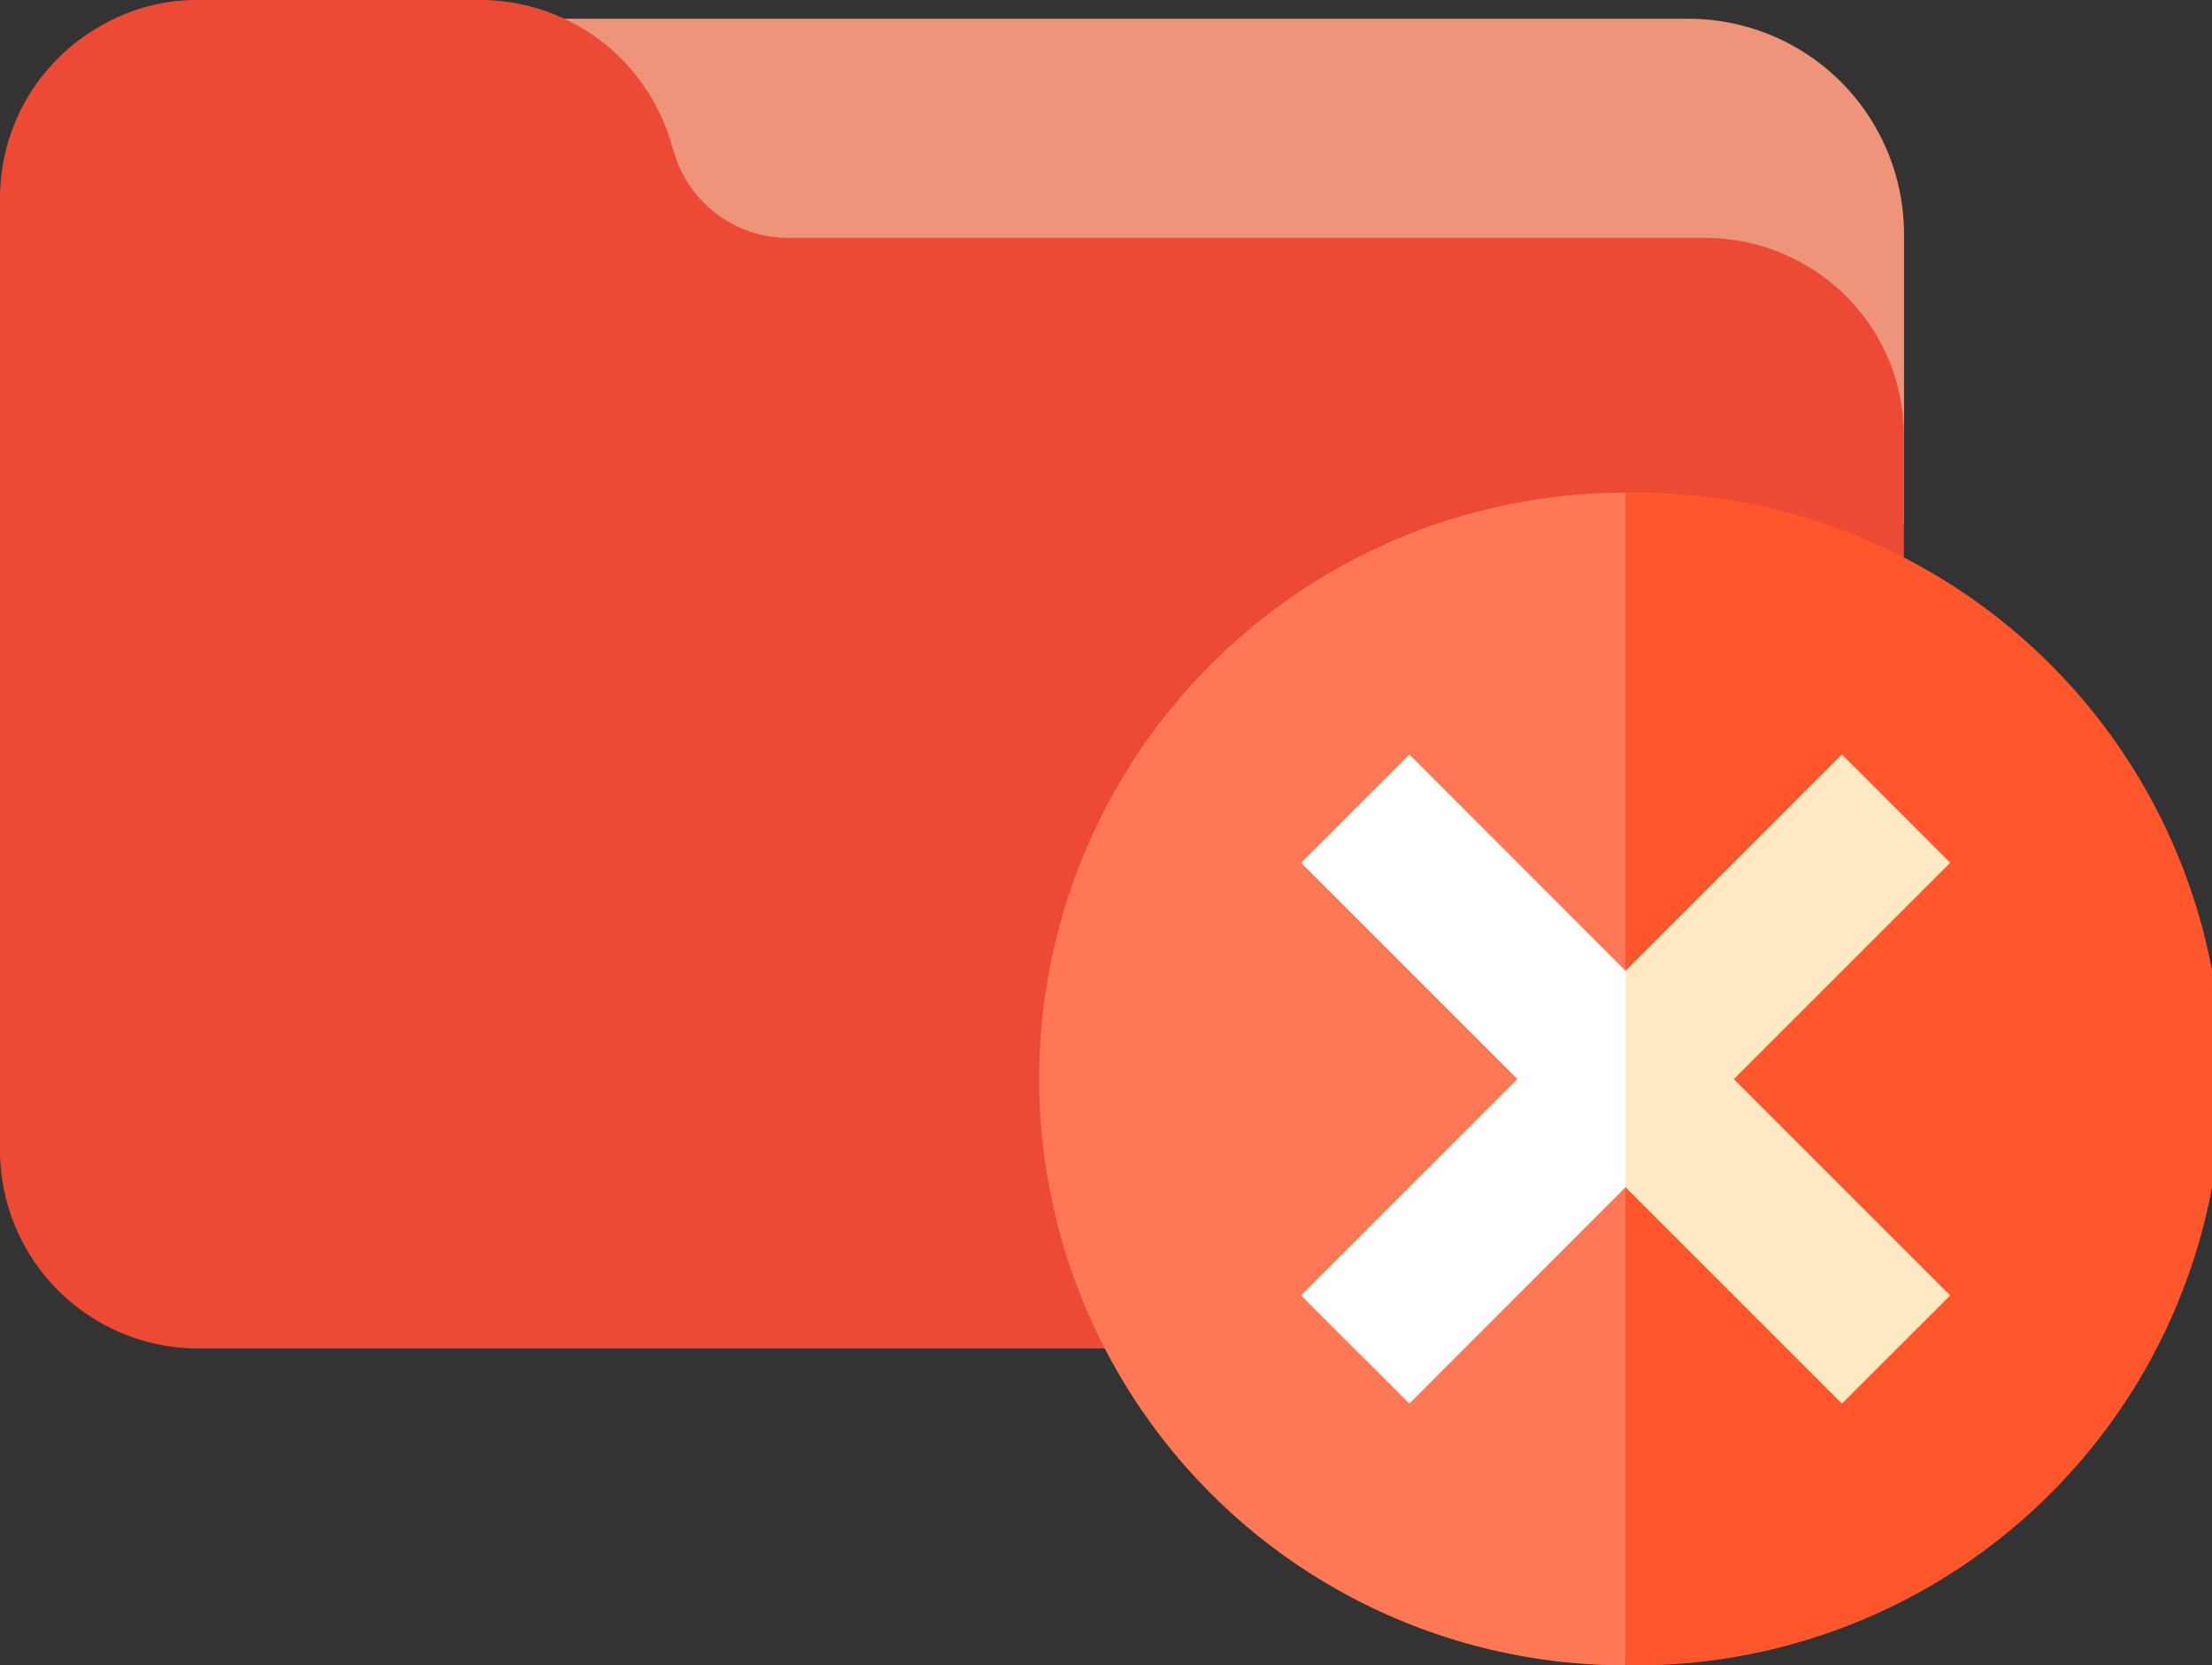 <svg xmlns="http://www.w3.org/2000/svg" viewBox="0 0 126.05 94.91"><rect x="0" y="0" width="126.05" height="94.91" fill="#333333" stroke="none"/><defs><style>.cls-1{fill:#ef937b;}.cls-2{fill:#ed4a35;}.cls-3{fill:#ff7855;}.cls-4{fill:#ff562b;}.cls-5{fill:#fff;}.cls-6{fill:#ffeac3;}</style></defs><g id="Camada_2" data-name="Camada 2"><g id="Camada_1-2" data-name="Camada 1"><path class="cls-1" d="M96.21,1.07H12.65A12.27,12.27,0,0,0,.37,13.3,12.82,12.82,0,0,0,.48,15a2.46,2.46,0,0,0,2.76,2.12,2.35,2.35,0,0,0,.92-.32,7,7,0,0,1,3.58-.94h17.5a7.43,7.43,0,0,1,7,5l.41,1.35a12.36,12.36,0,0,0,11.66,8.4h56.82a7.42,7.42,0,0,1,3.67,1,2.45,2.45,0,0,0,3.36-.89,2.42,2.42,0,0,0,.34-1.23V13.36A12.28,12.28,0,0,0,96.21,1.07Z"/><path class="cls-2" d="M102.86,15.09a11.29,11.29,0,0,0-5.67-1.53H44.93A6.8,6.8,0,0,1,38.51,9l-.39-1.24A11.35,11.35,0,0,0,27.4,0H11.3A10.84,10.84,0,0,0,5.77,1.46,11.26,11.26,0,0,0,0,11.3V65.55a11.3,11.3,0,0,0,11.3,11.3H97.19a11.3,11.3,0,0,0,11.3-11.3h0V24.86A11.22,11.22,0,0,0,102.86,15.09Z"/><path class="cls-3" d="M59.22,61.5A33.41,33.41,0,0,0,92.63,94.91L95.54,61.5,92.63,28.08A33.41,33.41,0,0,0,59.22,61.5Z"/><path class="cls-4" d="M92.63,28.08V94.91a33.42,33.42,0,1,0,0-66.83Z"/><polygon class="cls-5" points="80.31 43 74.14 49.17 86.47 61.5 74.14 73.83 80.31 79.99 92.63 67.66 95.54 61.5 92.63 55.33 80.31 43"/><polygon class="cls-6" points="111.13 49.17 104.96 43 92.63 55.33 92.63 67.66 104.96 79.99 111.13 73.83 98.8 61.5 111.13 49.17"/></g></g></svg>